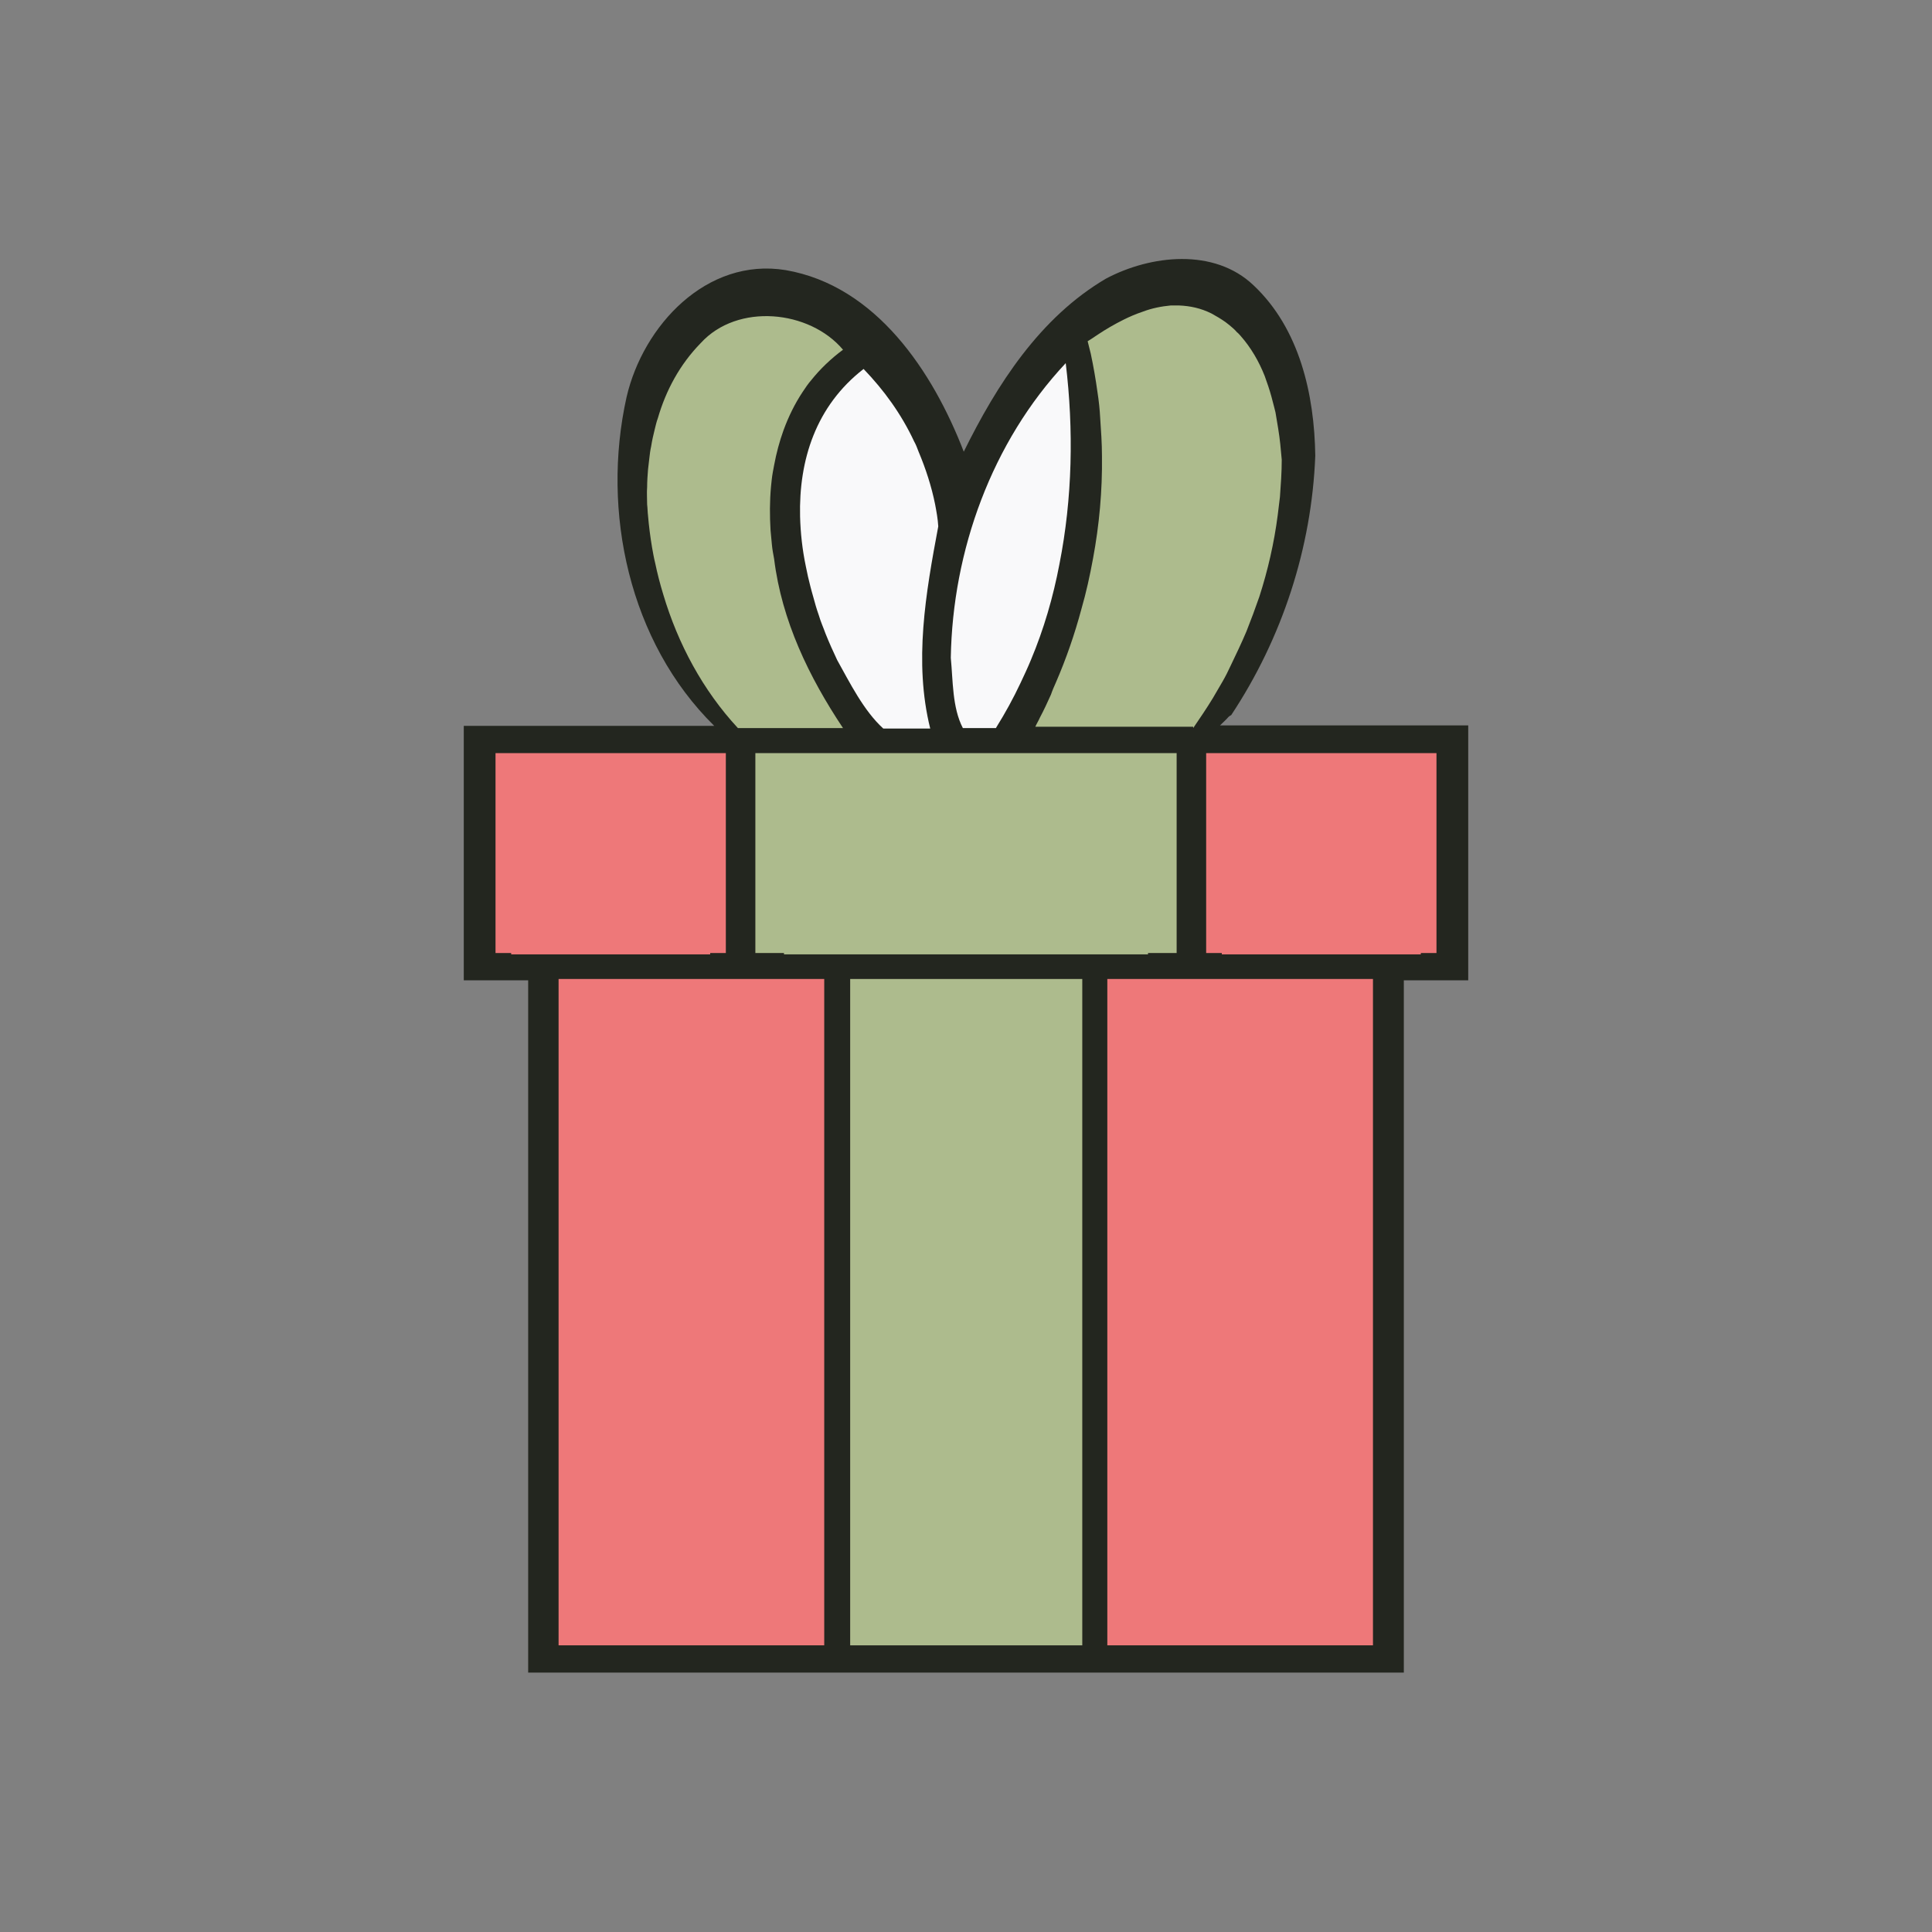 <?xml version="1.0" encoding="utf-8"?>
<!-- Generator: Adobe Illustrator 18.0.0, SVG Export Plug-In . SVG Version: 6.00 Build 0)  -->
<!DOCTYPE svg PUBLIC "-//W3C//DTD SVG 1.1//EN" "http://www.w3.org/Graphics/SVG/1.1/DTD/svg11.dtd">
<svg version="1.1" id="Layer_1" xmlns="http://www.w3.org/2000/svg" xmlns:xlink="http://www.w3.org/1999/xlink" x="0px" y="0px"
	 viewBox="0 0 432 432" enable-background="new 0 0 432 432" xml:space="preserve">
<rect x="0" y="0" width="432" height="432" fill="#808080" stroke="none"/>
<g>
	<path fill="#23261F" d="M328.3,162.3v56.9h-14.4V374H118.1V219.2h-14.4v-56.9h56c-19-18.7-25.3-47.9-19.6-73.5
		c3.7-16,17.9-31.3,35.6-28.4c20.2,3.5,32.9,22.7,39.8,40.6c7.4-15,17-30,31.8-38.7c10-5.3,24.2-6.9,33,1.5
		c10.3,9.7,13.6,24.4,13.8,38.1c-0.8,20.6-7.4,40.8-18.8,58c-0.2,0.1-0.4,0.2-0.6,0.4c-0.6,0.7-1.3,1.3-1.9,1.9H328.3z"/>
	<path fill="#F9F9FA" d="M178.9,115.5c-0.3-12.6,3.5-24.7,14.2-33c2.3,2.4,4.4,4.9,6.3,7.6c1.9,2.7,3.6,5.6,5,8.6
		c0.4,0.7,0.7,1.5,1,2.3c1.6,3.8,2.9,7.8,3.7,11.8c0.3,1.6,0.6,3.2,0.7,4.9c-2.8,14.9-5.5,30.3-1.8,45.2h-10.5
		c-4.4-4-7.5-10.3-10.3-15.3c-0.9-1.9-1.8-3.9-2.6-5.9c-0.5-1.4-1.1-2.7-1.5-4.1c-0.5-1.4-0.9-2.8-1.3-4.3c-0.2-0.7-0.4-1.4-0.6-2.2
		c-0.4-1.5-0.7-2.9-1-4.4C179.4,122.9,179,119.2,178.9,115.5z M222.7,162.8c0-0.1,0.1-0.1,0.1-0.2c2-3.2,3.8-6.5,5.4-9.9
		c0.8-1.7,1.6-3.4,2.3-5.1c2.9-6.9,5-14.1,6.4-21.5c2.9-14.7,3.2-30,1.4-44.9c-16.5,17.6-25.3,41.9-25.7,65.9
		c0.5,5,0.3,11.1,2.7,15.7H222.7z"/>
	<path fill="#ADBB8D" d="M144.7,112.8c0-1.3-0.1-2.6,0-3.9c0-1.3,0.1-2.6,0.2-3.9c0.1-0.9,0.2-1.7,0.3-2.6c0.1-0.9,0.2-1.7,0.4-2.6
		c0.2-1.3,0.5-2.6,0.8-3.8c0.2-0.8,0.4-1.7,0.7-2.5c1.8-6.2,4.9-12,9.6-16.8c8.2-9,24.3-7.4,31.8,1.5c-2.7,2-5.1,4.3-7.1,6.8
		c-0.7,0.8-1.3,1.7-1.9,2.6c-1.8,2.7-3.2,5.6-4.3,8.6c-0.9,2.5-1.6,5.1-2.1,7.8c-0.1,0.5-0.2,1.1-0.3,1.6c-0.2,1.1-0.3,2.2-0.4,3.2
		c-0.3,3.3-0.3,6.5-0.1,9.8c0.1,1.1,0.2,2.2,0.3,3.2c0.1,1.1,0.3,2.1,0.5,3.2c1.7,13.8,7.8,26.4,15.4,37.8H165
		c-7.8-8.4-13.4-18.8-16.7-29.9c-0.7-2.3-1.3-4.6-1.8-7c-0.3-1.2-0.5-2.4-0.7-3.5c-0.4-2.4-0.7-4.7-0.9-7.1
		C144.8,114.5,144.8,113.6,144.7,112.8z M266.8,162.8c1.5-2.2,3-4.4,4.4-6.7c0.7-1.2,1.4-2.4,2.1-3.6c0.7-1.2,1.3-2.4,1.9-3.7
		c1.2-2.5,2.4-5,3.5-7.6c0.5-1.3,1-2.6,1.5-3.9c0.5-1.3,0.9-2.6,1.4-3.9c1.9-5.9,3.3-12,4.1-18.2c0.2-1.4,0.3-2.7,0.5-4.1
		c0.2-2.8,0.4-5.5,0.4-8.3c-0.2-2.3-0.4-4.6-0.8-7c-0.2-1.2-0.4-2.4-0.6-3.6c-0.1-0.4-0.2-0.8-0.3-1.2c-0.4-1.6-0.8-3.1-1.3-4.6
		c-0.3-0.8-0.5-1.5-0.8-2.3c-1.3-3.3-3.1-6.4-5.4-9c-0.3-0.3-0.5-0.6-0.8-0.8c-0.5-0.6-1.1-1.1-1.7-1.6c-0.3-0.2-0.6-0.5-0.9-0.7
		c-1-0.7-2-1.3-3.1-1.9c-2.4-1.2-4.8-1.7-7.3-1.8c-0.6,0-1.2,0-1.8,0c-2.1,0.2-4.2,0.6-6.3,1.4c-1.5,0.5-2.9,1.1-4.3,1.8
		c-2,1-3.9,2.1-5.7,3.3c-0.5,0.3-1,0.7-1.5,1c-0.3,0.2-0.5,0.3-0.8,0.5c0.2,0.9,0.5,1.9,0.7,2.8c0.6,2.8,1.1,5.7,1.5,8.6
		c0.3,1.9,0.5,3.8,0.6,5.7c0.2,2.9,0.4,5.8,0.4,8.6c0.1,7.7-0.6,15.4-2,22.9c-0.7,3.8-1.5,7.5-2.6,11.3c-1.5,5.6-3.4,11.1-5.7,16.4
		c-0.4,0.9-0.8,1.8-1.1,2.7c-0.8,1.8-1.6,3.5-2.5,5.2c-0.3,0.7-0.7,1.3-1,2H266.8z M175.3,213.4h81.4v-0.3h6.4v-44.7h-94.2v44.7h6.4
		V213.4z M190.1,218.9v149h51.9v-149H190.1z"/>
	<path fill="#EE7879" d="M273.2,213.1h-3.5v-44.7h51.5v44.7h-3.5v0.3h-44.5V213.1z M114.3,213.4h44.5v-0.3h3.5v-44.7h-51.5v44.7h3.5
		V213.4z M247.6,218.9v149h59.4v-149H247.6z M124.9,218.9v149h59.4v-149H124.9z"/>
</g>
</svg>
